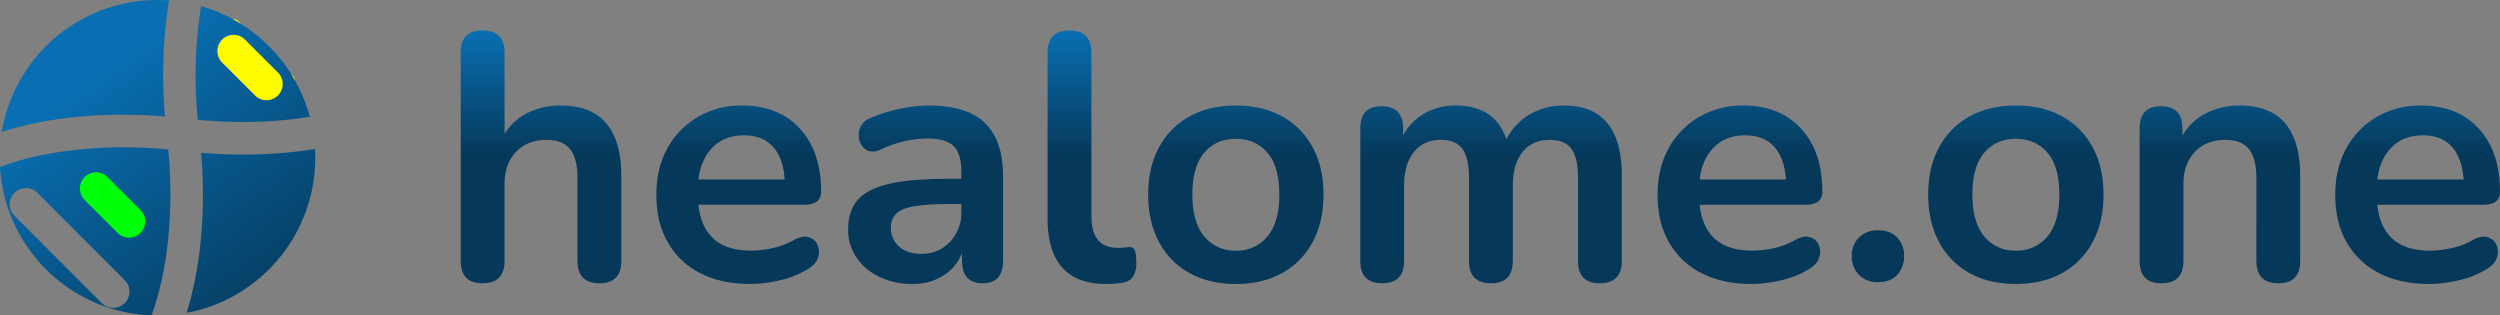 <svg xmlns="http://www.w3.org/2000/svg" xmlns:xlink="http://www.w3.org/1999/xlink" width="1200" height="151.388" viewBox="0 0 1200 151.388">
  <rect x="0" y="0" width="1200" height="151.388" fill="#808080" stroke="none"/>
  <defs>
    <linearGradient id="linear-gradient" x1="0.283" y1="0.246" x2="0.86" y2="1.058" gradientUnits="objectBoundingBox">
      <stop offset="0" stop-color="#096fb2"/>
      <stop offset="1" stop-color="#053859"/>
    </linearGradient>
    <linearGradient id="linear-gradient-2" x1="0.5" y1="0" x2="0.5" y2="0.5" xlink:href="#linear-gradient"/>
  </defs>
  <g id="Group_403" data-name="Group 403" transform="translate(-97 -322)">
    <g id="Group_365" data-name="Group 365" transform="translate(97 322)">
      <rect id="Rectangle_52" data-name="Rectangle 52" width="25.241" height="42.068" rx="2" transform="translate(27.409 93.539) rotate(-45)" fill="#00ff08"/>
      <rect id="Rectangle_53" data-name="Rectangle 53" width="25.241" height="42.068" rx="2" transform="translate(94.717 26.231) rotate(-45)" fill="#fffc00"/>
      <g id="Group_364" data-name="Group 364" transform="translate(0 0)">
        <path id="Subtraction_6" data-name="Subtraction 6" d="M72.756,151.388h0A75.74,75.74,0,0,1,0,80.114c20.882-7.775,43.732-9.4,59.221-9.4,9.163,0,16.763.552,21.52,1.017C82.093,85.343,84,120.348,72.76,151.381ZM12.439,90.274A7.784,7.784,0,0,0,6.93,103.546l41.924,41.926a7.832,7.832,0,0,0,5.5,2.275,7.73,7.73,0,0,0,5.514-2.275,7.808,7.808,0,0,0-.013-11.008L17.923,92.553A7.668,7.668,0,0,0,12.439,90.274Zm33.673-7.549a7.764,7.764,0,0,0-5.483,13.256L56.436,111.8a7.772,7.772,0,0,0,10.993-10.99L51.6,85.006A7.713,7.713,0,0,0,46.113,82.725ZM89.6,150.147l0-.013c9.25-29.949,8.3-60.992,6.913-76.831,6.591.578,13.434.875,20.356.875A214.483,214.483,0,0,0,151.2,71.519c.078,1.458.117,2.868.117,4.2A75.7,75.7,0,0,1,89.61,150.145ZM.882,63.305l0-.015A75.756,75.756,0,0,1,75.593,0c1.829,0,3.693.067,5.535.2a228.583,228.583,0,0,0-1.964,55.737c-6.6-.578-13.43-.873-20.339-.873C37.462,55.061,17.975,57.833.9,63.3Zm115.583-4.771c-9.216,0-16.793-.556-21.529-1.021a215.481,215.481,0,0,1,1.551-54.6,76.046,76.046,0,0,1,52.252,53.149A203.073,203.073,0,0,1,116.465,58.535Zm-4.349-41.809a7.7,7.7,0,0,0-5.5,2.288A7.785,7.785,0,0,0,106.611,30l15.82,15.826a7.783,7.783,0,0,0,10.993,0,7.8,7.8,0,0,0,0-11.01l-15.807-15.8A7.743,7.743,0,0,0,112.116,16.726Z" transform="translate(0 0)" fill="url(#linear-gradient)"/>
        <path id="Path_49" data-name="Path 49" d="M11.733,107.065Q1.3,107.065,1.3,96.3V-3.659q0-10.6,10.433-10.6,10.6,0,10.6,10.6V35.381A27.052,27.052,0,0,1,33.609,25.2a35.2,35.2,0,0,1,15.649-3.45q29.111,0,29.111,33.823V96.3q0,10.769-10.433,10.77-10.6,0-10.6-10.77V56.583q0-9.592-3.618-13.967t-11.19-4.375q-9.255,0-14.724,5.805t-5.469,15.4V96.3Q22.334,107.065,11.733,107.065Zm128.561.337q-13.967,0-24.063-5.216a37.082,37.082,0,0,1-15.565-14.808Q95.2,77.786,95.2,64.66q0-12.789,5.3-22.38a38.952,38.952,0,0,1,14.64-15.06,41.335,41.335,0,0,1,21.287-5.469q17.5,0,27.681,11.106t10.181,30.289q0,6.226-8.077,6.226H115.39q2.356,22.044,25.241,22.044a50.694,50.694,0,0,0,9.844-1.094,35.853,35.853,0,0,0,10.349-3.786q4.375-2.524,7.4-1.6a6.635,6.635,0,0,1,4.291,3.618,8.339,8.339,0,0,1,.337,5.974q-.926,3.281-4.8,5.637a43.713,43.713,0,0,1-13.546,5.469A63.5,63.5,0,0,1,140.294,107.4Zm-3.029-71.348q-9.255,0-14.976,5.721t-6.9,15.481h41.4q-.673-10.265-5.637-15.734T137.265,36.054ZM218.036,107.4a35.438,35.438,0,0,1-15.9-3.45A27.52,27.52,0,0,1,191.2,94.613a23.3,23.3,0,0,1-3.954-13.294q0-9.087,4.712-14.387t15.313-7.656q10.6-2.356,28.438-2.356h5.89V53.386q0-8.414-3.7-12.116t-12.452-3.7a51.6,51.6,0,0,0-10.517,1.178,56.031,56.031,0,0,0-11.863,4.039q-4.039,1.851-6.731.421a7.241,7.241,0,0,1-3.618-4.543,9.429,9.429,0,0,1,.337-6.31,8.433,8.433,0,0,1,5.132-4.712A75.927,75.927,0,0,1,213.072,23.1a71.009,71.009,0,0,1,13.041-1.346q18.005,0,26.756,8.33t8.75,25.83V96.3q0,10.769-9.76,10.77-9.928,0-9.928-10.77v-3.7a22.967,22.967,0,0,1-9.087,10.854A27.035,27.035,0,0,1,218.036,107.4Zm4.375-14.472a18.18,18.18,0,0,0,13.714-5.721,20.1,20.1,0,0,0,5.469-14.472v-3.7h-5.721q-15.818,0-21.96,2.44t-6.142,8.834a11.748,11.748,0,0,0,3.87,9.087Q215.512,92.93,222.412,92.93Zm88.68,14.472q-28.1,0-28.1-31.467V-3.659q0-10.6,10.433-10.6,10.6,0,10.6,10.6V74.925q0,15.145,12.62,15.145,1.346,0,2.524-.084t2.356-.252q2.356-.337,3.2,1.262t.841,6.479a11.136,11.136,0,0,1-1.683,6.563q-1.683,2.356-5.553,2.861A51.107,51.107,0,0,1,311.092,107.4Zm62.261,0q-12.789,0-22.212-5.216A36.358,36.358,0,0,1,336.5,87.293q-5.217-9.676-5.217-22.8T336.5,41.775a36.489,36.489,0,0,1,14.64-14.808q9.423-5.216,22.212-5.216t22.212,5.216A36.489,36.489,0,0,1,410.2,41.775q5.216,9.592,5.216,22.717t-5.216,22.8a36.359,36.359,0,0,1-14.64,14.892Q386.142,107.4,373.353,107.4Zm0-15.986A18.792,18.792,0,0,0,388.5,84.6q5.721-6.815,5.721-20.109,0-13.462-5.721-20.109t-15.145-6.647q-9.423,0-15.145,6.647t-5.721,20.109q0,13.294,5.721,20.109A18.793,18.793,0,0,0,373.353,91.416Zm70.17,15.649q-10.433,0-10.433-10.77V32.688q0-10.6,10.265-10.6t10.265,10.6v3.365a26.826,26.826,0,0,1,10.265-10.517,29.759,29.759,0,0,1,15.145-3.786q18.51,0,24.231,16.154a28.684,28.684,0,0,1,11.106-11.863,31.71,31.71,0,0,1,16.491-4.291q27.765,0,27.765,33.823V96.3q0,10.769-10.6,10.77-10.433,0-10.433-10.77V56.415q0-9.423-3.113-13.8t-10.517-4.375q-8.245,0-12.957,5.805t-4.712,16.07V96.3q0,10.769-10.433,10.77-10.6,0-10.6-10.77V56.415q0-9.423-3.113-13.8t-10.349-4.375q-8.245,0-12.957,5.805t-4.712,16.07V96.3Q454.124,107.065,443.523,107.065Zm177.36.337q-13.967,0-24.063-5.216a37.082,37.082,0,0,1-15.565-14.808q-5.469-9.592-5.469-22.717,0-12.789,5.3-22.38a38.951,38.951,0,0,1,14.64-15.06,41.334,41.334,0,0,1,21.287-5.469q17.5,0,27.681,11.106t10.18,30.289q0,6.226-8.077,6.226H595.979q2.356,22.044,25.241,22.044a50.7,50.7,0,0,0,9.844-1.094,35.853,35.853,0,0,0,10.349-3.786q4.375-2.524,7.4-1.6a6.636,6.636,0,0,1,4.291,3.618,8.339,8.339,0,0,1,.336,5.974q-.926,3.281-4.8,5.637a43.713,43.713,0,0,1-13.546,5.469A63.5,63.5,0,0,1,620.883,107.4Zm-3.029-71.348q-9.255,0-14.976,5.721t-6.9,15.481h41.4q-.673-10.265-5.637-15.734T617.855,36.054ZM681.63,106.56a12.233,12.233,0,0,1-9.171-3.534,12.463,12.463,0,0,1-3.45-9.087,11.961,11.961,0,0,1,3.45-8.834,12.4,12.4,0,0,1,9.171-3.45q5.89,0,9.171,3.45a12.3,12.3,0,0,1,3.281,8.834,12.825,12.825,0,0,1-3.281,9.087Q687.52,106.56,681.63,106.56Zm66.131.841q-12.789,0-22.212-5.216a36.358,36.358,0,0,1-14.64-14.892q-5.216-9.676-5.216-22.8t5.216-22.717a36.489,36.489,0,0,1,14.64-14.808q9.423-5.216,22.212-5.216t22.212,5.216a36.49,36.49,0,0,1,14.64,14.808q5.216,9.592,5.216,22.717t-5.216,22.8a36.359,36.359,0,0,1-14.64,14.892Q760.551,107.4,747.762,107.4Zm0-15.986A18.793,18.793,0,0,0,762.906,84.6q5.721-6.815,5.721-20.109,0-13.462-5.721-20.109t-15.145-6.647q-9.423,0-15.145,6.647T726.9,64.492q0,13.294,5.721,20.109A18.792,18.792,0,0,0,747.762,91.416ZM817.6,107.065q-10.433,0-10.433-10.77V32.688q0-10.6,10.265-10.6t10.265,10.6v3.534a27.972,27.972,0,0,1,11.358-10.77,34.436,34.436,0,0,1,16.07-3.7q29.111,0,29.111,33.823V96.3q0,10.769-10.433,10.77-10.6,0-10.6-10.77V56.583q0-9.592-3.618-13.967t-11.19-4.375q-9.255,0-14.724,5.805t-5.469,15.4V96.3Q828.2,107.065,817.6,107.065Zm128.561.337q-13.966,0-24.063-5.216a37.082,37.082,0,0,1-15.565-14.808q-5.469-9.592-5.469-22.717,0-12.789,5.3-22.38A38.951,38.951,0,0,1,921,27.219a41.334,41.334,0,0,1,21.287-5.469q17.5,0,27.681,11.106t10.181,30.289q0,6.226-8.077,6.226H921.252q2.356,22.044,25.241,22.044a50.692,50.692,0,0,0,9.844-1.094,35.854,35.854,0,0,0,10.349-3.786q4.375-2.524,7.4-1.6a6.635,6.635,0,0,1,4.291,3.618,8.338,8.338,0,0,1,.337,5.974q-.926,3.281-4.8,5.637a43.712,43.712,0,0,1-13.546,5.469A63.5,63.5,0,0,1,946.156,107.4Zm-3.029-71.348q-9.255,0-14.976,5.721t-6.9,15.481h41.4q-.673-10.265-5.637-15.734T943.128,36.054Z" transform="translate(219.852 28.896)" fill="url(#linear-gradient-2)"/>
      </g>
    </g>
  </g>
</svg>
